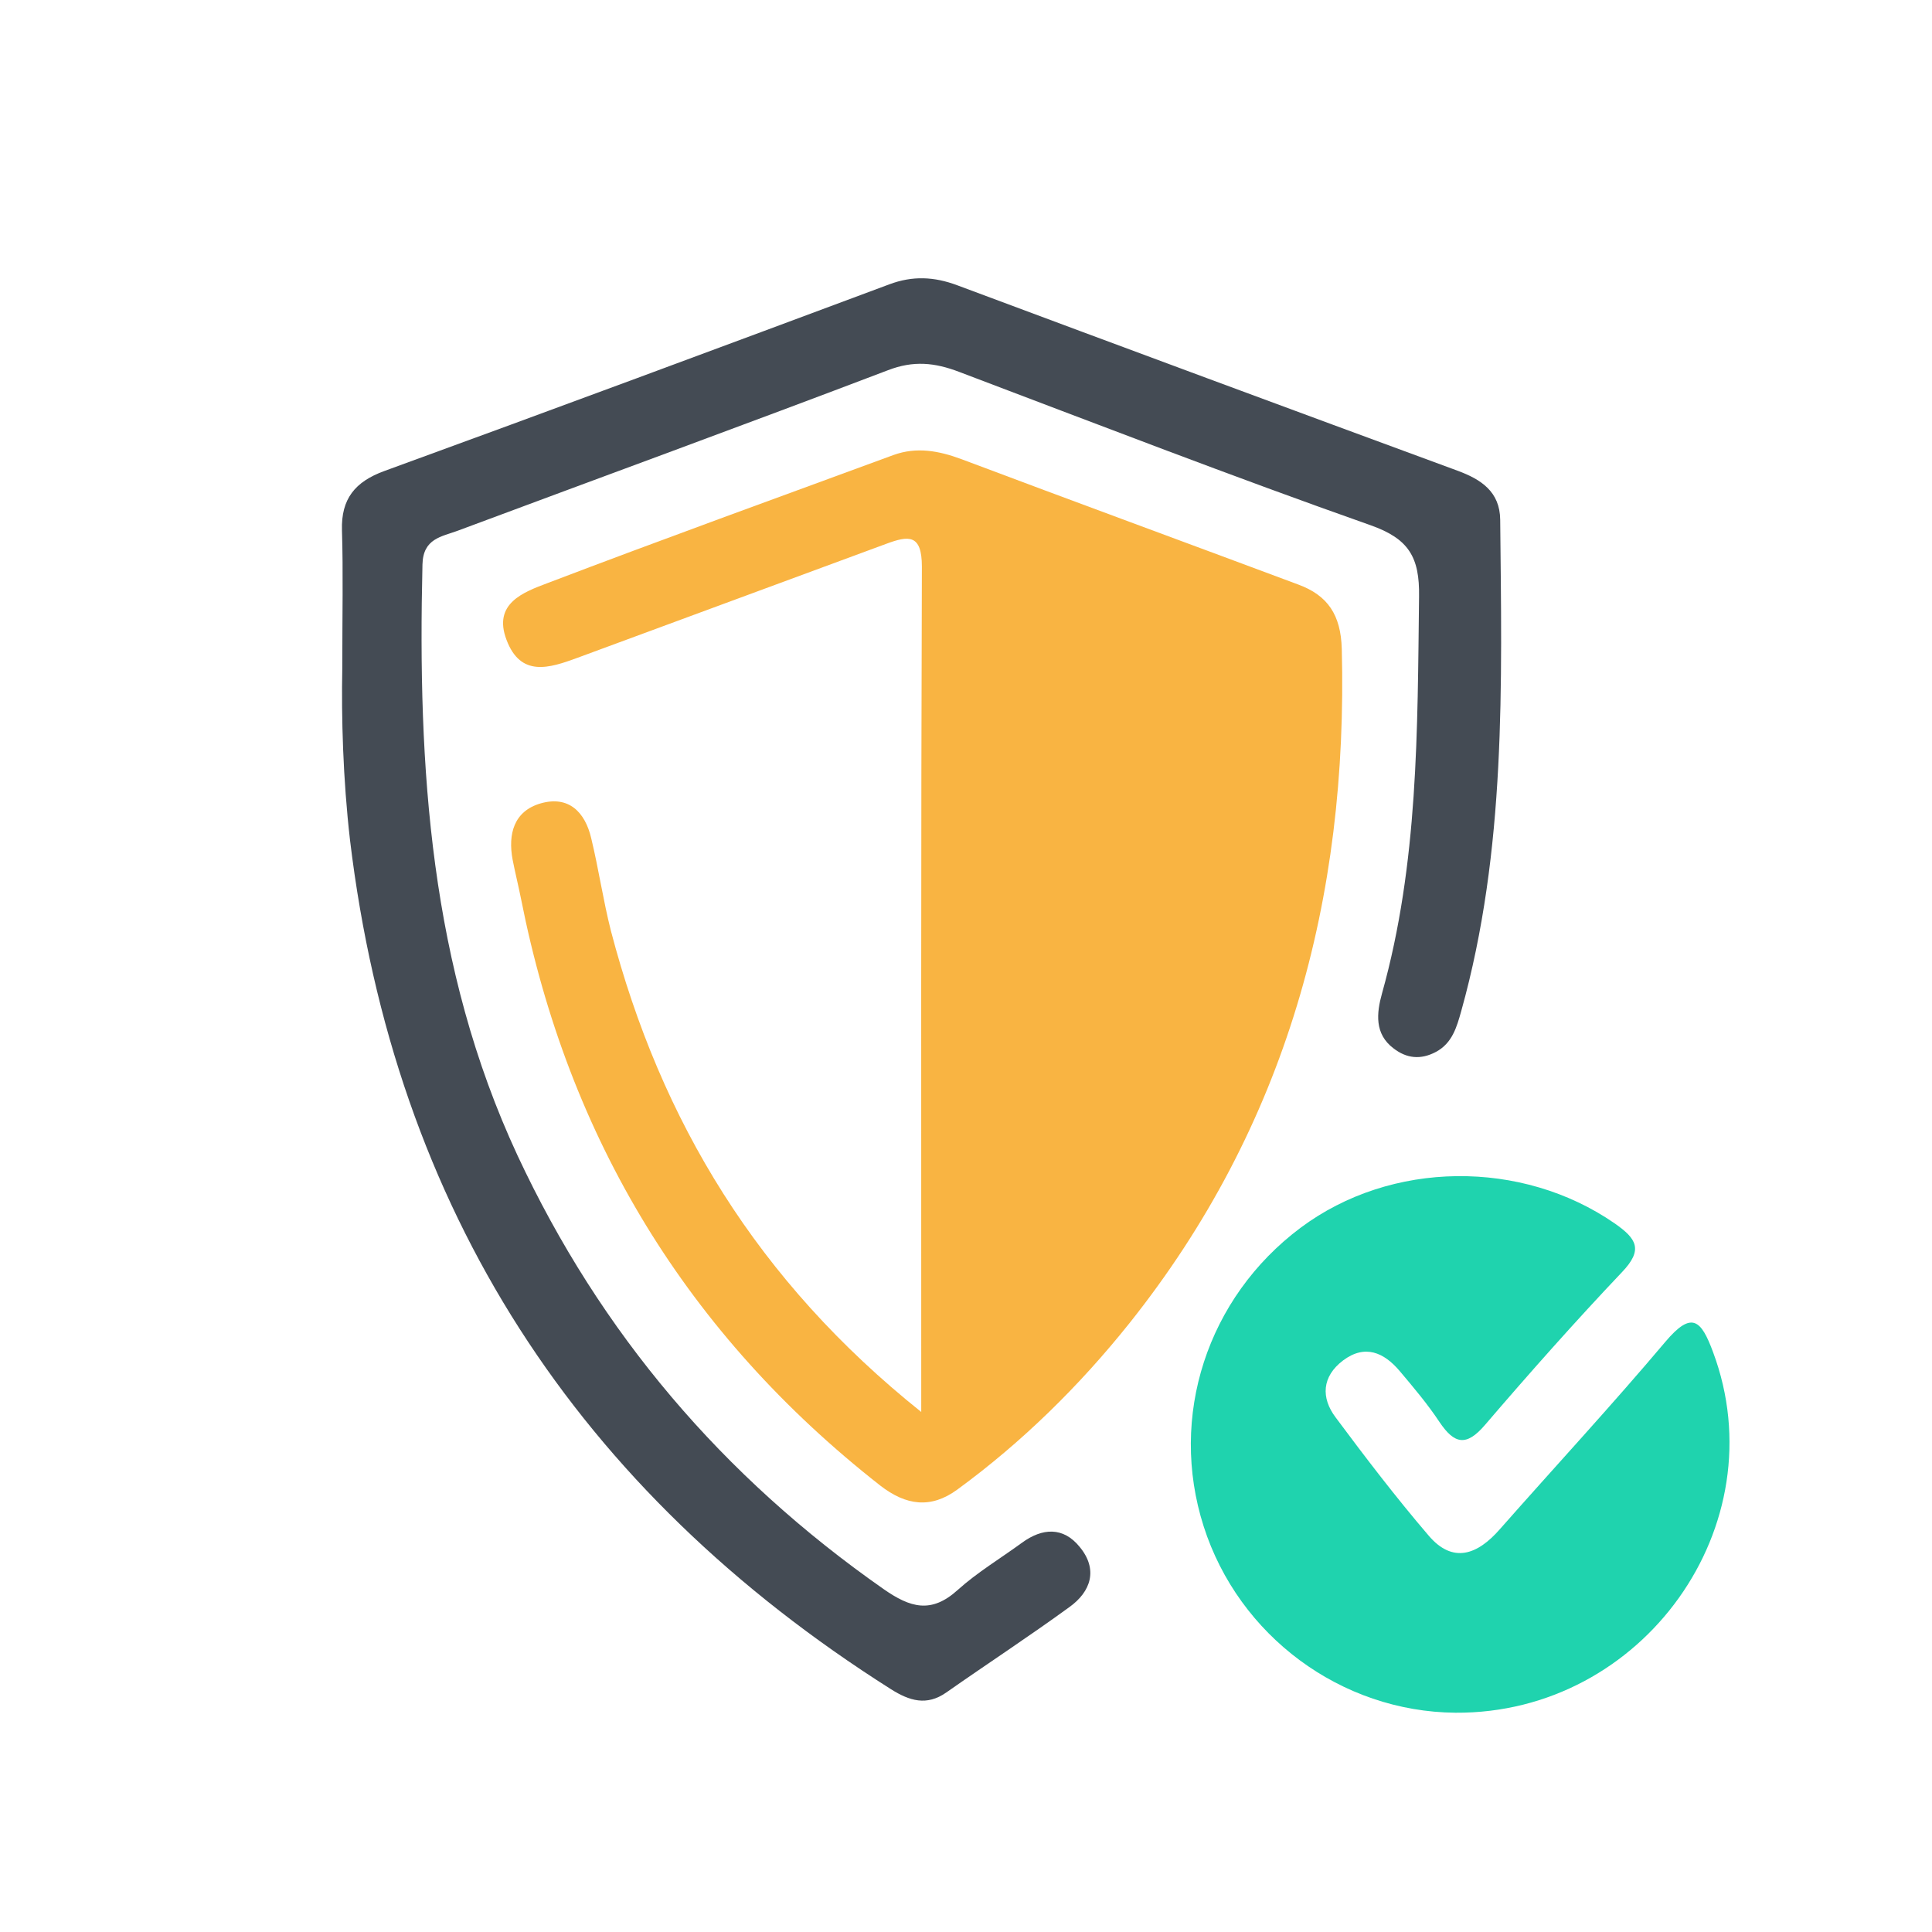 <?xml version="1.0" encoding="utf-8"?>
<!-- Generator: Adobe Illustrator 25.0.1, SVG Export Plug-In . SVG Version: 6.00 Build 0)  -->
<svg version="1.1" id="Livello_1" xmlns="http://www.w3.org/2000/svg" xmlns:xlink="http://www.w3.org/1999/xlink" x="0px" y="0px"
	 viewBox="0 0 600 600" style="enable-background:new 0 0 600 600;" xml:space="preserve">
<style type="text/css">
	.st0{fill:#F9B442;}
	.st1{fill:#444B54;}
	.st2{fill:#1FD3AE;}
</style>
<g>
	<path class="st0" d="M286.1,438.5c0-89.7-0.1-176.1,0.2-262.5c0-10.2-4.1-9.7-11.1-7.1c-32,11.8-64,23.6-95.9,35.4
		c-8.7,3.2-17.6,6.1-22-5.6c-4.3-11.3,5.3-14.8,12.7-17.6c35.7-13.6,71.6-26.6,107.5-39.8c7.2-2.6,14.1-1.3,21.1,1.3
		c34.8,13.1,69.7,25.9,104.5,38.9c9.3,3.4,13.3,9.5,13.6,20c2,77.5-17.2,148.3-66,209.5c-15.5,19.4-33.3,36.9-53.4,51.6
		c-8.2,6-15.9,5-24-1.3c-59.8-46.9-96.8-107.7-111.5-182.2c-0.8-4-1.8-8-2.6-12.1c-1.5-8,0.4-15.1,8.7-17.5
		c8.7-2.5,13.8,2.7,15.7,10.8c2.3,9.5,3.7,19.2,6.1,28.7C205.2,348.2,235.3,397.9,286.1,438.5z"/>
	<path class="st1" d="M106.3,207.5c0-16.9,0.3-29.8-0.1-42.8c-0.3-9.8,4.1-15.1,13.1-18.4c52.4-19.1,104.6-38.5,156.9-58
		c7.2-2.7,13.9-2.4,21.1,0.3c51.7,19.3,103.5,38.5,155.4,57.6c7.3,2.7,13.1,6.5,13.2,15.2c0.5,51.2,1.9,102.5-12.1,152.6
		c-1.4,5-2.8,10-7.9,12.7c-4.7,2.5-9.1,2-13.1-1.1c-6-4.5-5.3-11-3.6-17.1c11.3-40.4,11-81.7,11.5-123.2c0.2-12.3-3.2-18-15.1-22.2
		c-42.8-15.1-85.2-31.5-127.7-47.6c-7.6-2.9-14.2-3.6-22.2-0.5c-44.4,16.9-89,33.2-133.5,49.8c-5.1,1.9-10.8,2.4-11,10.5
		c-1.5,63,2.3,125,29.5,183.5c25.8,55.3,63.8,99.8,113.7,134.7c8.3,5.8,14.8,7.7,23,0.3c6.1-5.5,13.3-9.8,20-14.7
		c6.3-4.6,12.8-5,17.9,1.3c5.8,7,3.5,13.9-3.2,18.7c-12.5,9.1-25.5,17.6-38.2,26.5c-6.1,4.3-11.5,2.6-17.2-1
		C179.4,463,122.5,375.7,108.7,260.9C106.5,241.8,106,222.7,106.3,207.5z"/>
	<path class="st2" d="M452,531.9c-35.5-0.3-67.3-23.8-78.2-57.9c-10.9-34.1,1.1-71,30.1-92.7c28.1-21,68.7-21.3,97.5-1.4
		c6.9,4.8,9,8.2,2.3,15.2c-14.6,15.4-28.7,31.3-42.5,47.4c-5.8,6.8-9.5,6-14.1-0.8c-3.7-5.6-8.1-10.8-12.4-15.9
		c-4.9-5.8-10.8-8.4-17.6-3.3c-6.6,5-6.9,11.6-2.3,17.7c9.3,12.5,18.7,24.8,28.8,36.6c7.6,9,15.3,6,22.2-1.9
		c17.1-19.4,34.7-38.4,51.4-58.2c8.2-9.7,11.1-6.8,14.8,3.2C552.1,473.7,510.3,532.3,452,531.9z"/>
</g>
</svg>
